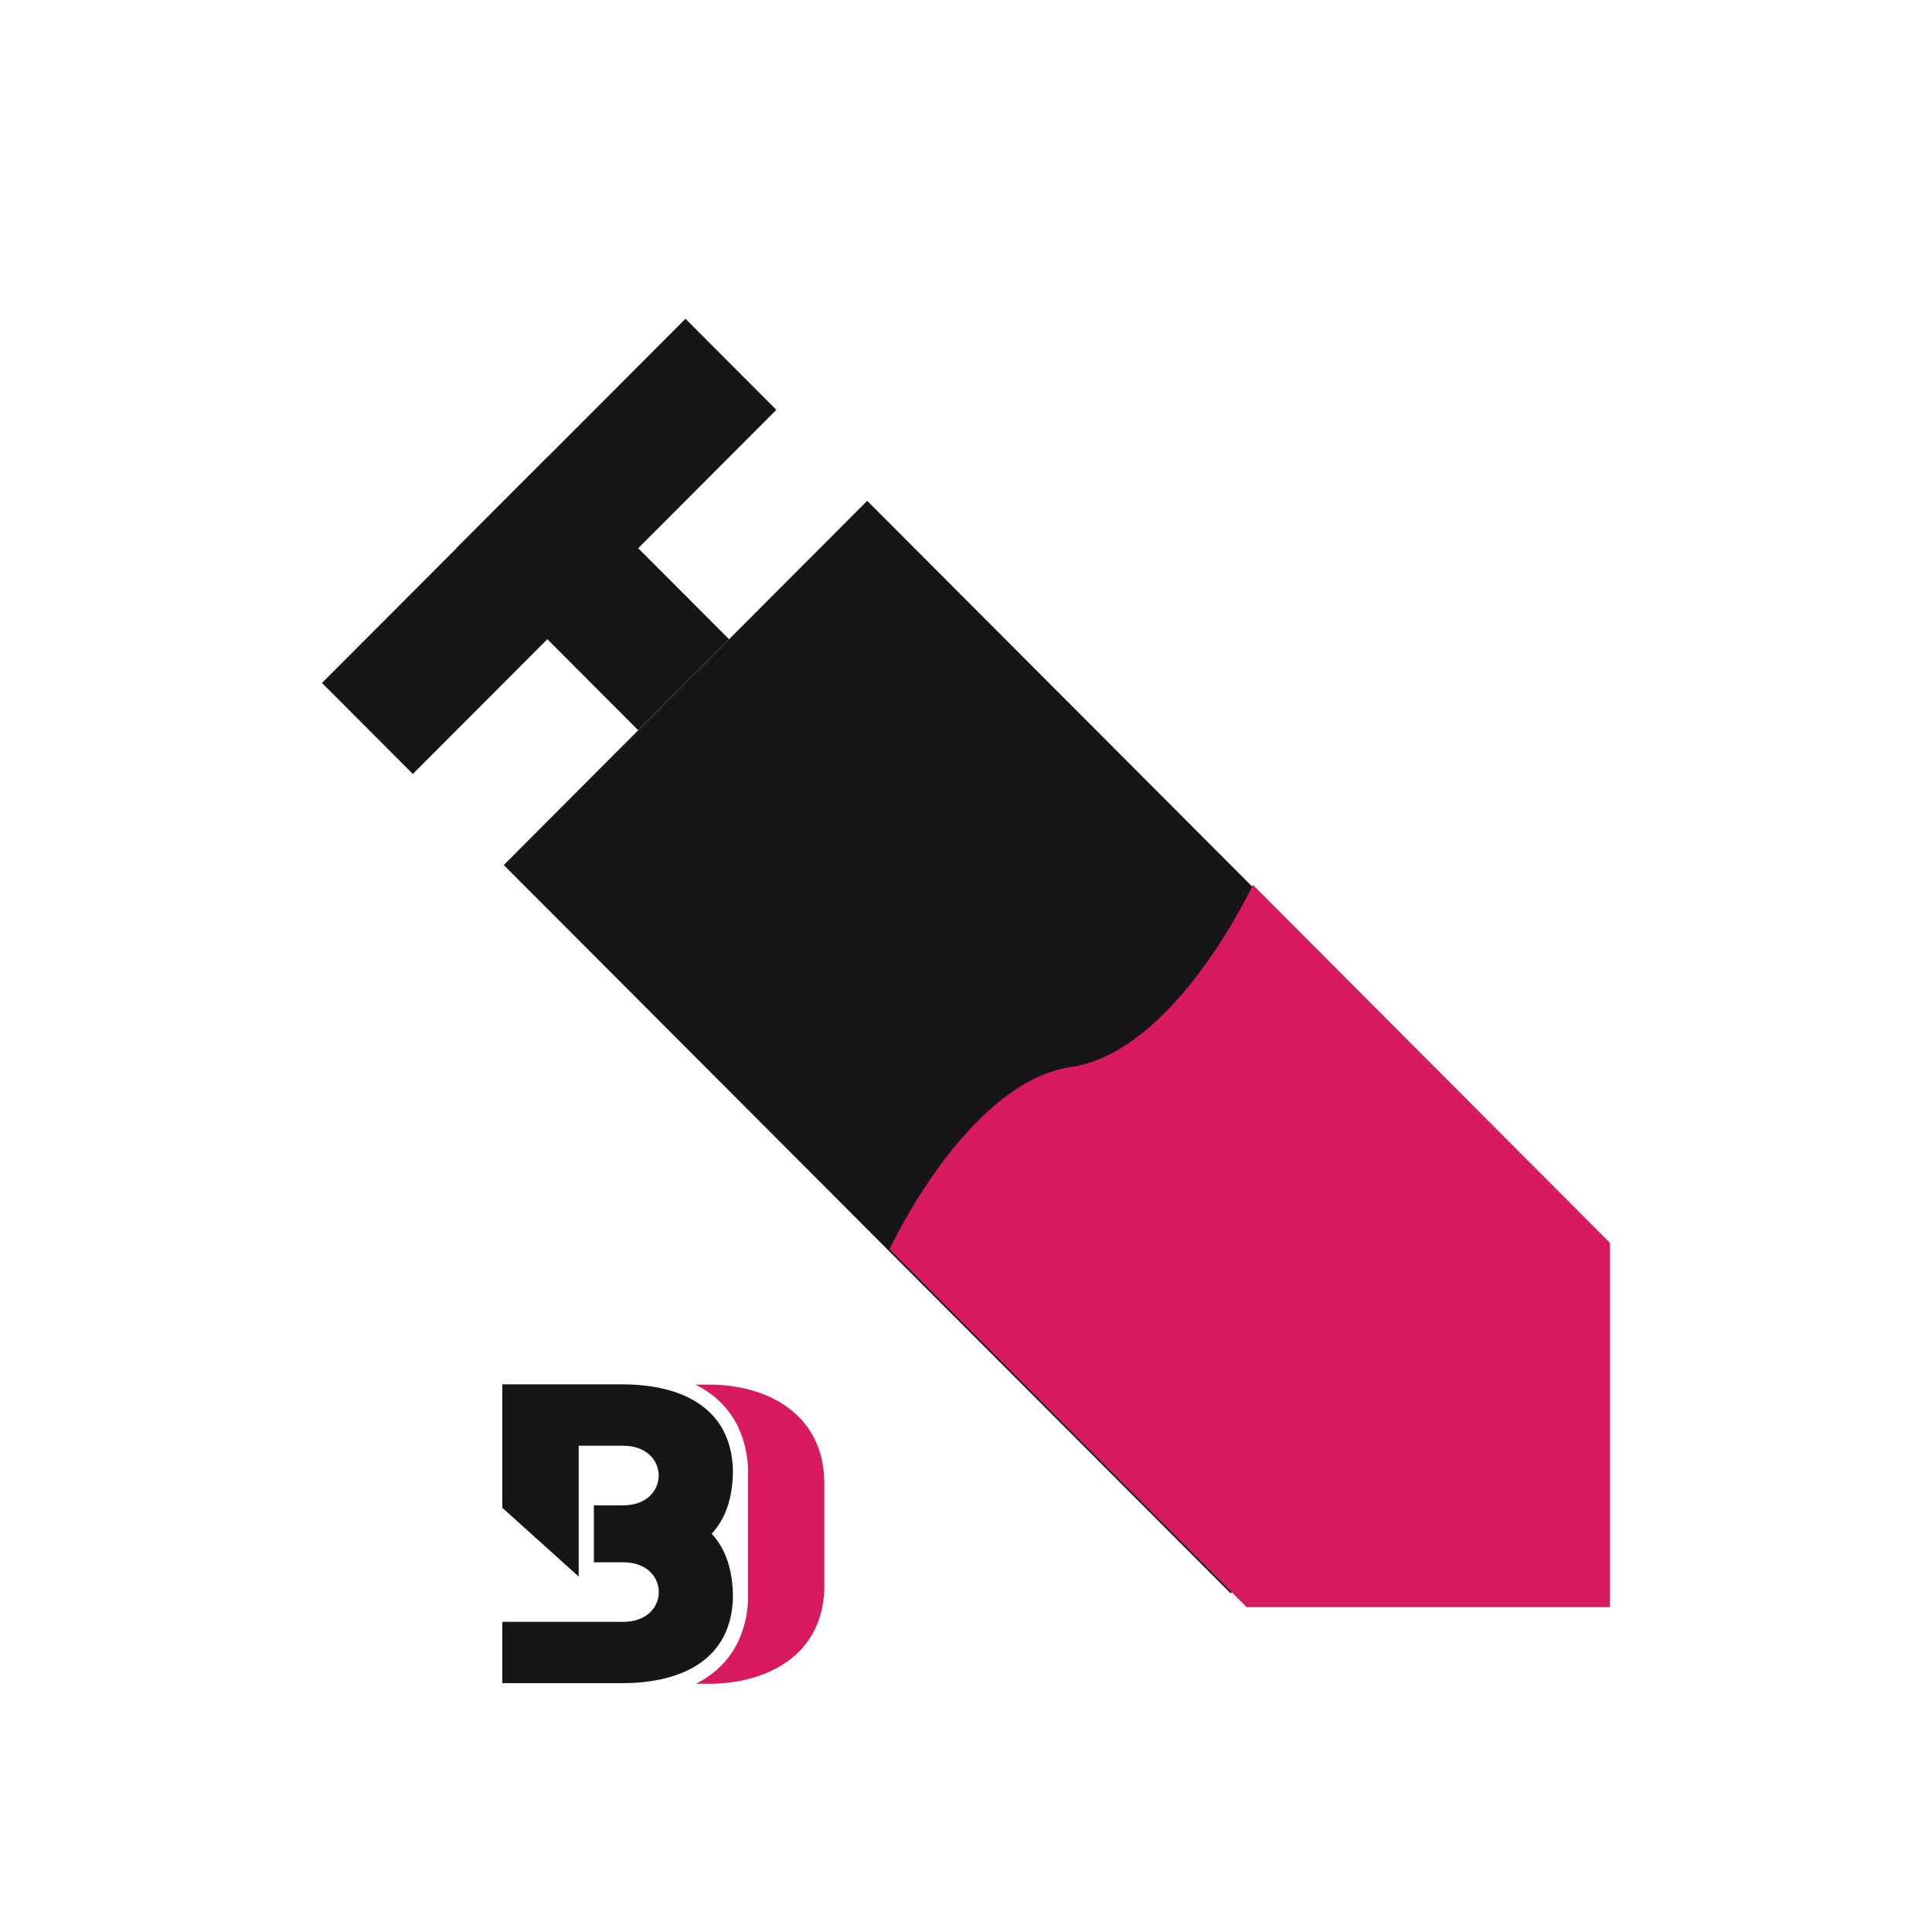 <svg xmlns="http://www.w3.org/2000/svg" viewBox="0 0 300 300"><defs><style>.cls-1{fill:none;}.cls-2{fill:#161616;}.cls-3{fill:#d81b60;}</style></defs><title>Customa-Injector-BD</title><g id="Layer_2" data-name="Layer 2"><g id="Layer_1-2" data-name="Layer 1"><rect class="cls-1" width="300" height="300"/><polygon class="cls-2" points="78.22 134.32 134.66 77.77 247.53 190.86 191.09 247.41 78.22 134.32"/><path class="cls-3" d="M250,193,194.55,137.4s-12,25.89-28.22,28.28S138.12,194,138.12,194l55.44,55.55H250Z"/><polygon class="cls-2" points="70.88 85.12 84.99 70.99 113.21 99.26 99.1 113.39 70.88 85.12"/><polygon class="cls-2" points="50 106.05 106.44 49.5 120.55 63.64 64.11 120.18 50 106.05"/><path class="cls-2" d="M113.81,228.27c-.26-9.48-7.68-13.31-17.24-13.31H78v19.17l11.86,10.68V224.49h6.9c7.36,0,7.36,9.26,0,9.26H92.22v8.84h4.56c7.36,0,7.36,9.25,0,9.25H78v9.52H96.57c9.56,0,17-3.82,17.24-13.31,0-4.36-1.19-7.62-3.3-9.89C112.62,235.9,113.81,232.64,113.81,228.27Z"/><path class="cls-3" d="M110.06,215H108a15.2,15.2,0,0,1,2,1.19,13.75,13.75,0,0,1,4.42,5,16.35,16.35,0,0,1,1.73,7.1v19.91a16.28,16.28,0,0,1-1.73,7.1,13.67,13.67,0,0,1-4.42,5,14.85,14.85,0,0,1-1.94,1.16H110c9.29,0,18-4.59,18-15.24V230.55C128.07,219.7,119.35,215,110.06,215Z"/></g></g></svg>